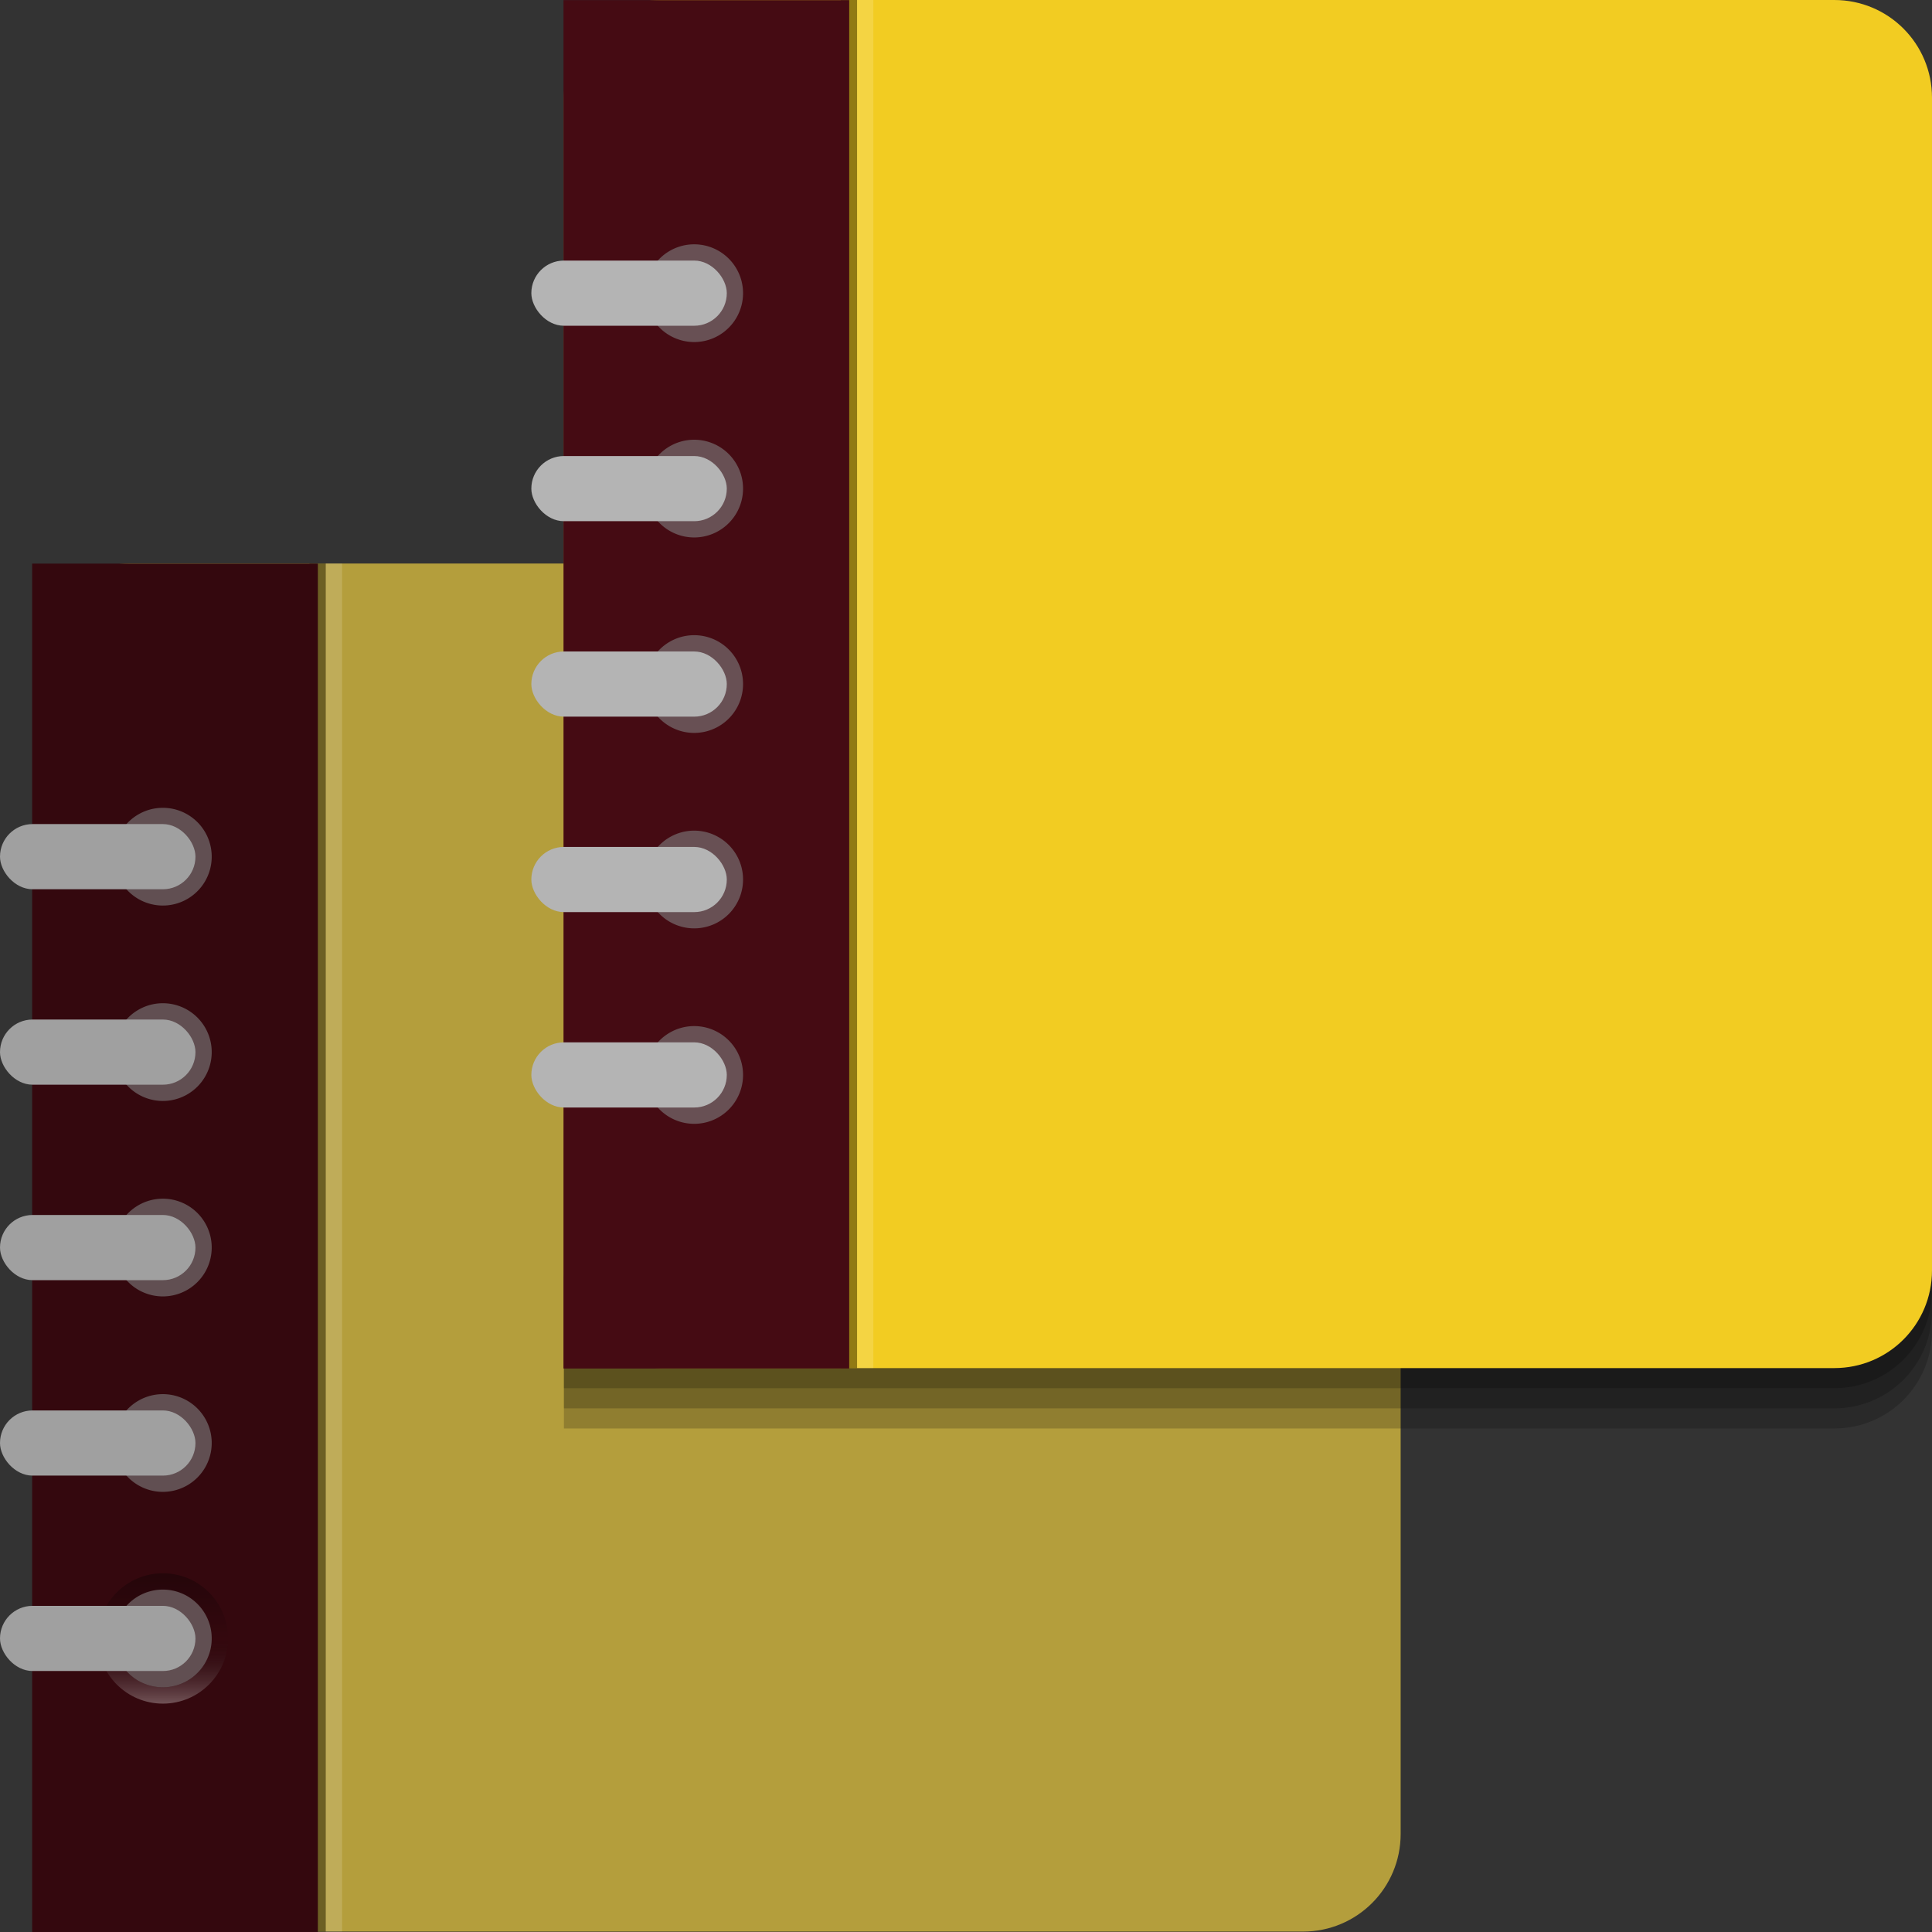 <svg width="48" version="1.1" xmlns="http://www.w3.org/2000/svg" height="48" xmlns:xlink="http://www.w3.org/1999/xlink">
<rect width="100%" height="100%" fill="#333333" stroke="none"/>
<defs id="defs18">
<linearGradient id="linearGradient3778">
<stop offset="0" id="stop3780"/>
<stop offset="0.5" style="stop-opacity:0" id="stop3786"/>
<stop offset="1" style="stop-color:#fff" id="stop3782"/>
</linearGradient>
<linearGradient gradientTransform="matrix(0,0.405,0.405,0,-5.665,35.042)" id="linearGradient3940" xlink:href="#linearGradient3778" y1="24" y2="24" x1="10" x2="18" gradientUnits="userSpaceOnUse"/>
</defs>
<path style="fill:#b49e3c" id="rect2419" d="m 3.237,14 h 29.134 c 1.345,0 2.428,1.083 2.428,2.428 v 29.134 c 0,1.345 -1.083,2.428 -2.428,2.428 h -29.134 c -1.345,0 -2.428,-1.083 -2.428,-2.428 v -29.134 c 0,-1.345 1.083,-2.428 2.428,-2.428 Z "/>
<path style="opacity:.2" id="path1259" d="m 48,28.5 v 4.562 c 0,1.345 -1.083,2.428 -2.428,2.428 h -31.562 l 0,-6.99 z "/>
<path style="opacity:.2" id="path1261" d="m 48,28 v 4.562 C 48,33.907 46.917,34.99 45.572,34.99 H 14.01 L 14.01,28 Z"/>
<rect width="0.405" x="8.093" y="14" height="33.99" style="opacity:.15;fill:#fff" id="rect3650"/>
<rect width="0.405" x="7.688" y="14" height="33.99" style="opacity:.4" id="rect3648"/>
<rect width="7.098" x="0.799" y="14.003" rx="0" height="33.997" style="fill:#34080e;fill-rule:evenodd" id="rect3059"/>
<path style="opacity:.6;fill:#7f7f7f" id="path3879" d="m 5.26,26.139 a 1.214,1.214 0 0,1 -2.428,0 1.214,1.214 0 1,1 2.428,0 z "/>
<rect width="4.856" x="0" y="25.33" rx="0.809" ry=".809" height="1.619" style="fill:#a0a0a0" id="rect3883"/>
<path style="opacity:.6;fill:#7f7f7f" id="path3863" d="m 5.26,30.995 a 1.214,1.214 0 0,1 -2.428,0 1.214,1.214 0 1,1 2.428,0 z "/>
<rect width="4.856" x="0" y="30.186" rx="0.809" ry=".809" height="1.619" style="fill:#a0a0a0" id="rect3867"/>
<path style="opacity:.6;fill:#7f7f7f" id="path3847" d="m 5.26,35.851 a 1.214,1.214 0 0,1 -2.428,0 1.214,1.214 0 1,1 2.428,0 z "/>
<rect width="4.856" x="0" y="35.042" rx="0.809" ry=".809" height="1.619" style="fill:#a0a0a0" id="rect3851"/>
<path style="opacity:.3;fill:url(#linearGradient3940)" id="path3827" d="m 2.428,40.707 c 0,-0.894 0.725,-1.619 1.619,-1.619 0.894,0 1.619,0.725 1.619,1.619 0,0.894 -0.725,1.619 -1.619,1.619 -0.894,0 -1.619,-0.725 -1.619,-1.619 z  m .405,0 c 0,0.67 0.543,1.214 1.214,1.214 0.67,0 1.214,-0.543 1.214,-1.214 0,-0.67 -0.543,-1.214 -1.214,-1.214 -0.67,0 -1.214,0.543 -1.214,1.214 z "/>
<path style="opacity:.6;fill:#7f7f7f" id="path3831" d="m 5.26,40.707 a 1.214,1.214 0 0,1 -2.428,0 1.214,1.214 0 1,1 2.428,0 z "/>
<rect width="4.856" x="0" y="39.897" rx="0.809" ry=".809" height="1.619" style="fill:#a0a0a0" id="rect3835"/>
<path style="opacity:.6;fill:#7f7f7f" id="path3977" d="m 5.26,21.284 a 1.214,1.214 0 0,1 -2.428,0 1.214,1.214 0 1,1 2.428,0 z "/>
<rect width="4.856" x="0" y="20.474" rx="0.809" height="1.619" ry=".809" style="fill:#a0a0a0" id="rect3981"/>
<path style="opacity:.2" id="path1257" d="m 48,27.5 v 4.562 c 0,1.345 -1.083,2.428 -2.428,2.428 h -31.562 l 0,-6.99 z "/>
<path style="fill:#f2cc22" id="path1025" d="m 16.438,0 h 29.134 c 1.345,0 2.428,1.083 2.428,2.428 v 29.134 c 0,1.345 -1.083,2.428 -2.428,2.428 h -29.134 c -1.345,0 -2.428,-1.083 -2.428,-2.428 v -29.134 c 0,-1.345 1.083,-2.428 2.428,-2.428 Z "/>
<rect width="0.405" x="21.293" y="0" height="33.99" style="opacity:.15;fill:#fff" id="rect1027"/>
<rect width="0.405" x="20.889" y="0" height="33.99" style="opacity:.4" id="rect1029"/>
<rect width="7.098" x="14" y="0.003" rx="0" height="33.997" style="fill:#450b13;fill-rule:evenodd" id="rect1031"/>
<path style="opacity:.6;fill:#7f7f7f" id="path1035" d="m 18.461,12.139 a 1.214,1.214 0 0,1 -2.428,0 1.214,1.214 0 1,1 2.428,0 z "/>
<rect width="4.856" x="13.201" y="11.33" rx="0.809" height="1.619" ry=".809" style="fill:#b4b4b4" id="rect1039"/>
<path style="opacity:.6;fill:#7f7f7f" id="path1045" d="m 18.461,16.995 a 1.214,1.214 0 0,1 -2.428,0 1.214,1.214 0 1,1 2.428,0 z "/>
<rect width="4.856" x="13.201" y="16.186" rx="0.809" height="1.619" ry=".809" style="fill:#b4b4b4" id="rect1049"/>
<path style="opacity:.6;fill:#7f7f7f" id="path1055" d="m 18.461,21.851 a 1.214,1.214 0 0,1 -2.428,0 1.214,1.214 0 1,1 2.428,0 z "/>
<rect width="4.856" x="13.201" y="21.042" rx="0.809" height="1.619" ry=".809" style="fill:#b4b4b4" id="rect1059"/>
<path style="opacity:.6;fill:#7f7f7f" id="path1065" d="m 18.461,26.707 a 1.214,1.214 0 0,1 -2.428,0 1.214,1.214 0 1,1 2.428,0 z "/>
<rect width="4.856" x="13.201" y="25.897" rx="0.809" height="1.619" ry=".809" style="fill:#b4b4b4" id="rect1069"/>
<path style="opacity:.6;fill:#7f7f7f" id="path1075" d="m 18.461,7.284 a 1.214,1.214 0 0,1 -2.428,0 1.214,1.214 0 1,1 2.428,0 z "/>
<rect width="4.856" x="13.201" y="6.474" rx="0.809" ry=".809" height="1.619" style="fill:#b4b4b4" id="rect1079"/>
</svg>

